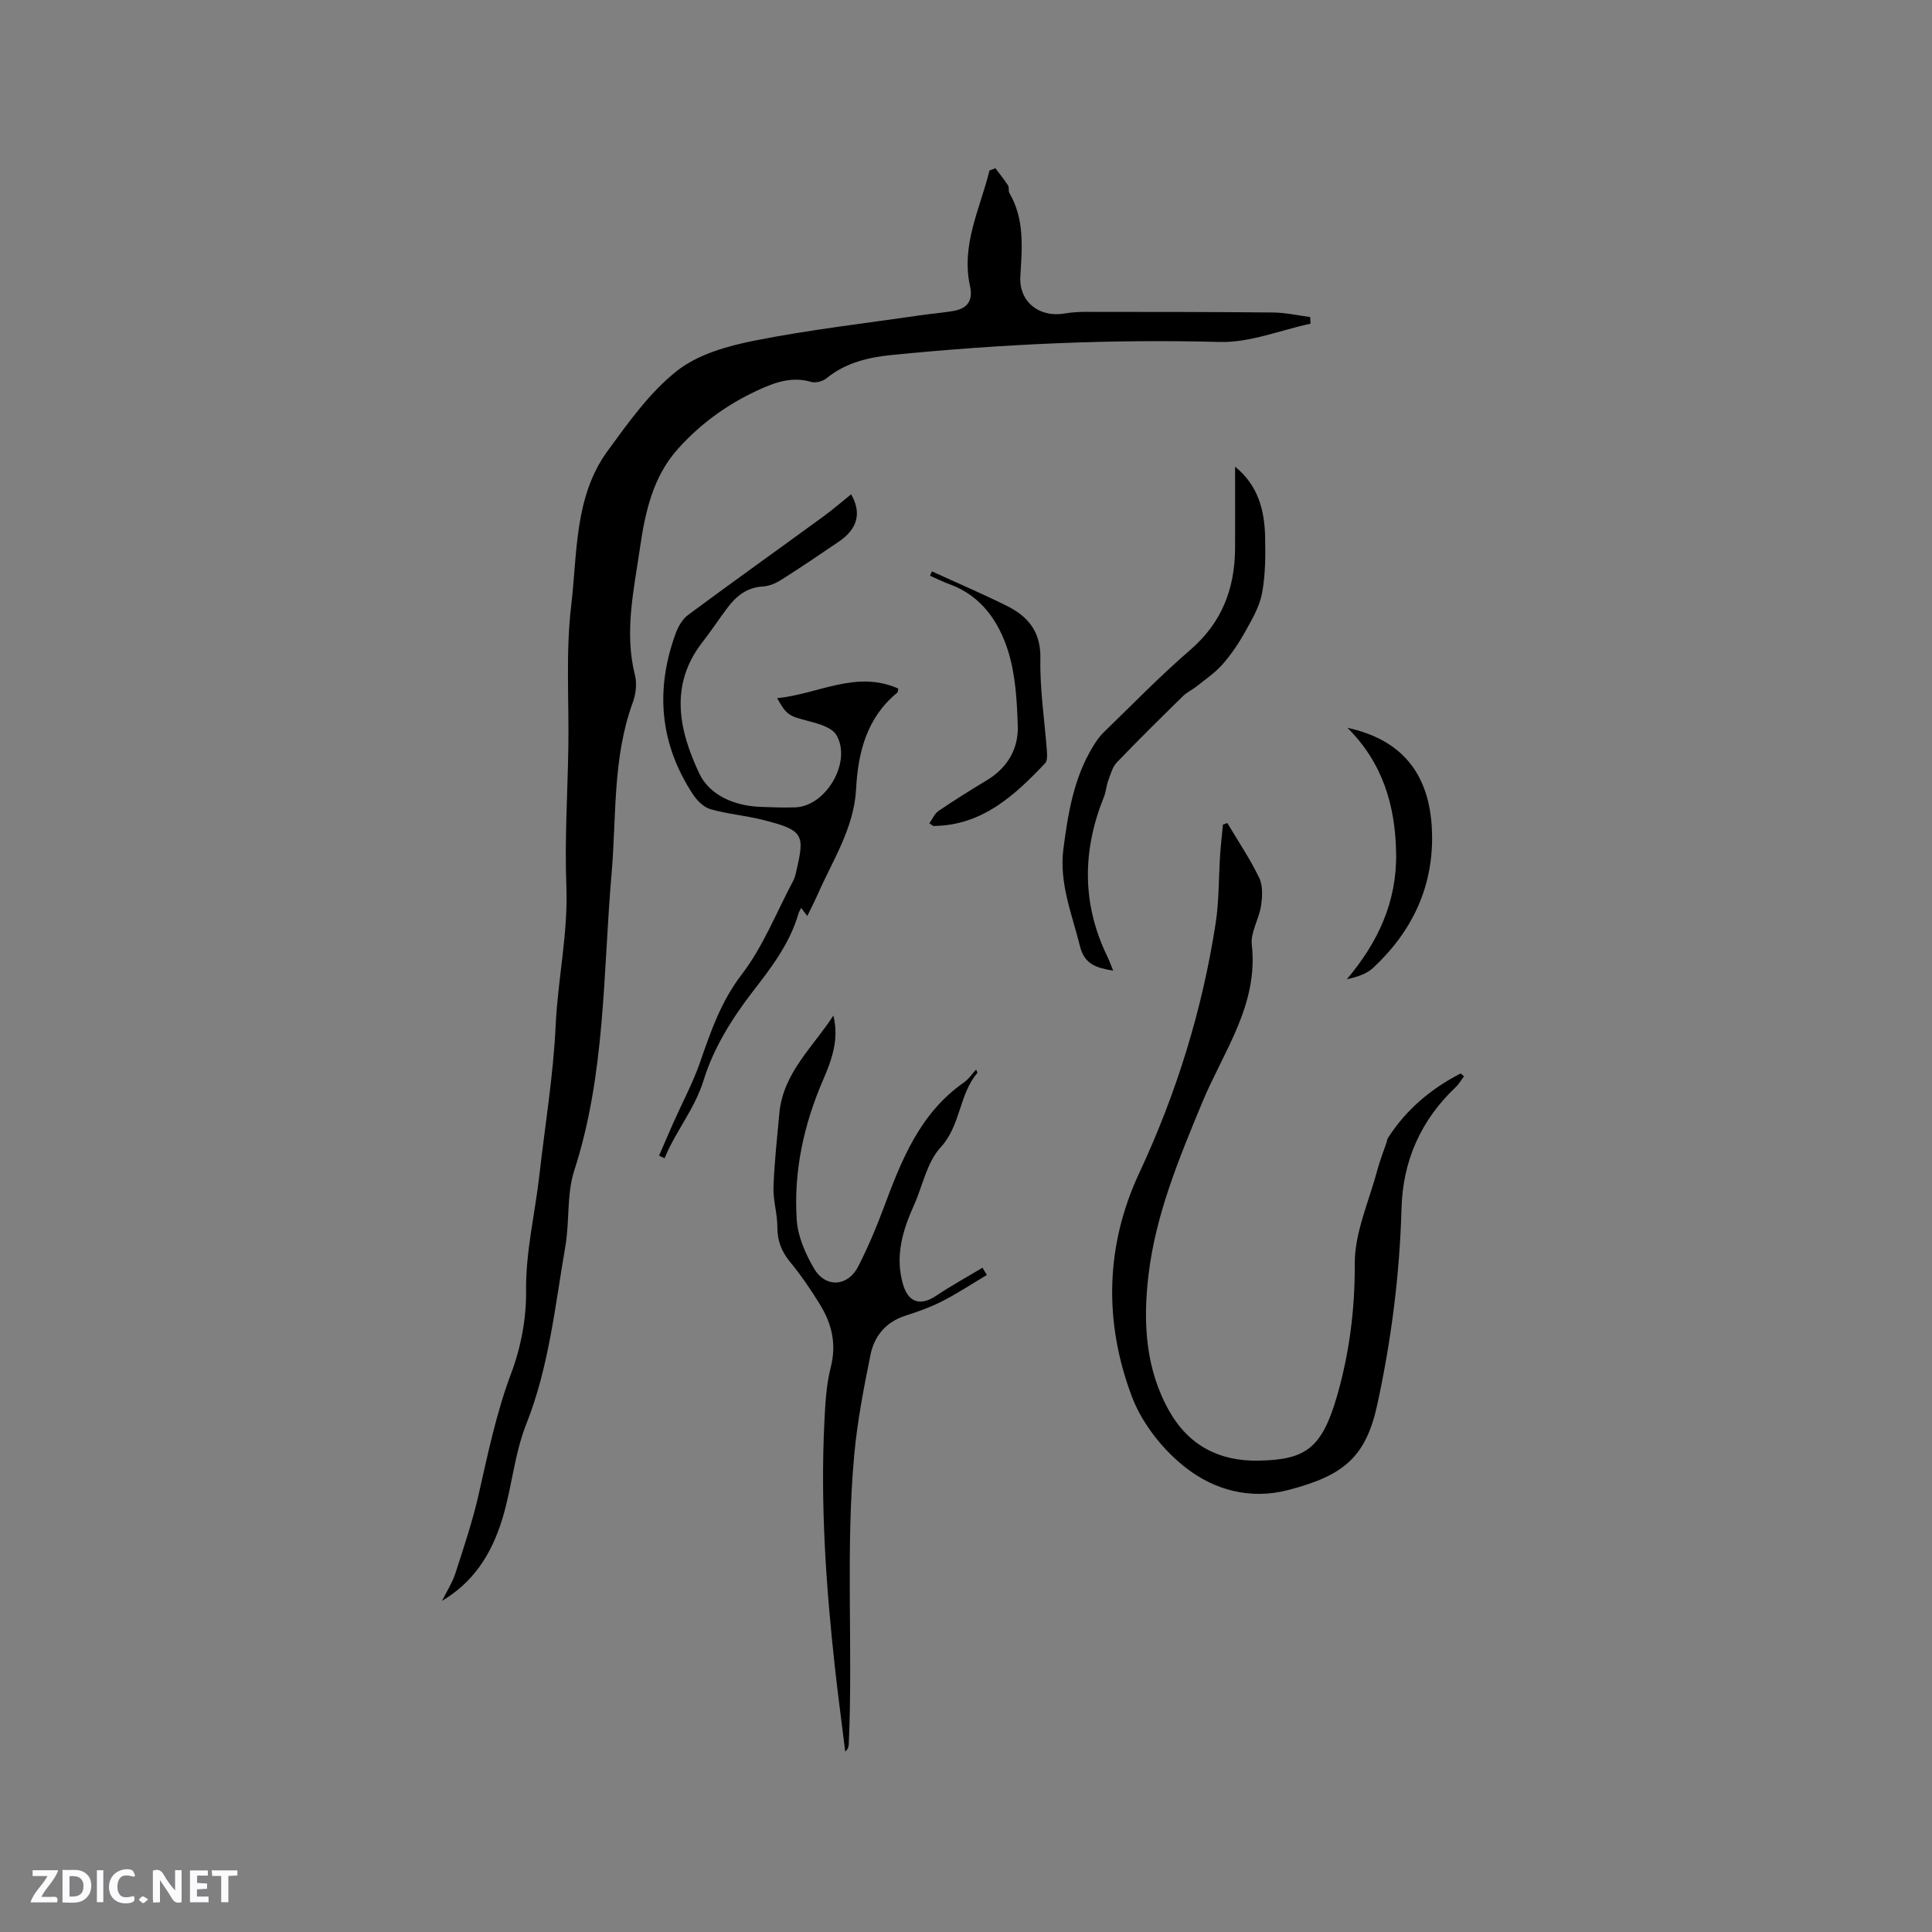 <svg enable-background="new 0 0 400 400" viewBox="0 0 400 400" xmlns="http://www.w3.org/2000/svg"><rect x="0" y="0" width="400" height="400" fill="#808080" stroke="none"/><g fill="#fbfafc"><path d="m37.59 393.81c-.92.31-1.52.05-2-.78-.7-1.2-1.52-2.34-2.47-3.78v4.59c-.55.03-.95.05-1.41.07-.03-.37-.06-.64-.06-.91 0-1.91 0-3.81 0-5.7 1.13-.41 1.77-.03 2.29.91.62 1.11 1.38 2.14 2.31 3.19v-4.2h1.35v6.61z"/><path d="m12.94 393.88v-6.75c1.9.19 3.93-.54 5.37 1.29.8 1.01.78 2.88.03 3.97-1.37 1.97-3.4 1.51-5.4 1.49m1.45-1.22c2.04.12 2.92-.58 2.89-2.21-.03-1.51-.98-2.19-2.89-2z"/><path d="m11.81 393.87h-5.49c.68-2.18 2.47-3.48 3.51-5.45h-3.08v-1.21h5.29c-.71 2.13-2.44 3.48-3.47 5.51.86 0 1.63.04 2.39-.01.79-.05 1.14.21.85 1.16"/><path d="m39.33 393.86v-6.61h3.7v1.07h-2.22v1.52c.68.04 1.34.09 2.07.13v1.07c-.72.05-1.38.09-2.1.14v1.48h2.4v1.19h-3.85z"/><path d="m27.71 388.56c-1.15-.3-2.46-.61-3.1.64-.37.73-.41 1.93-.06 2.67.63 1.35 1.99.93 3.17.68.35.94-.01 1.32-.93 1.46-1.62.25-3.05-.27-3.76-1.48-.73-1.24-.6-3.03.31-4.17.88-1.11 2.71-1.7 4-1.16.32.13.44.74.65 1.12-.1.08-.19.16-.28.24"/><path d="m49.15 387.24v1.07c-.59.02-1.17.05-1.87.08v5.44h-1.48v-5.44h-1.85c-.05-.4-.08-.73-.13-1.15z"/><path d="m20.06 387.21h1.33v6.62h-1.33z"/><path d="m30.68 393.25c-.49.38-.8.79-1.05.76-.32-.05-.6-.45-.9-.7.26-.24.51-.64.8-.67.29-.04.62.3 1.15.61"/></g><path d="m91.51 331.45c.95-1.92 2.14-3.75 2.79-5.76 1.75-5.41 3.57-10.83 4.82-16.37 1.91-8.41 3.64-16.8 6.7-24.95 2.01-5.35 3.17-11.36 3.1-17.06-.1-8.17 1.84-15.96 2.74-23.92 1.18-10.39 2.91-20.76 3.39-31.18.45-9.58 2.58-18.97 2.21-28.65-.37-9.63.26-19.29.41-28.93.15-9.75-.56-19.61.59-29.24 1.3-10.89.61-22.55 7.56-32.06 4.3-5.88 8.67-12.05 14.28-16.5 4.33-3.44 10.47-5.19 16.08-6.3 11.3-2.25 22.78-3.56 34.18-5.23 2.31-.34 4.63-.52 6.93-.9 3.03-.5 4.2-2.16 3.54-5.17-1.88-8.6 2.11-16.06 4.03-23.93.41-.16.82-.31 1.23-.47.88 1.19 1.82 2.34 2.62 3.58.26.4.02 1.12.27 1.54 3.18 5.45 2.63 11.31 2.27 17.26-.32 5.29 3.94 8.59 9.15 7.7 1.45-.25 2.95-.35 4.42-.34 12.94.01 25.88 0 38.81.13 2.55.03 5.09.61 7.63.94.02.46.05.92.07 1.38-6.25 1.33-12.53 3.94-18.74 3.78-22.72-.61-45.34.45-67.91 2.69-4.8.48-9.59 1.57-13.56 4.83-.77.63-2.24 1.02-3.16.75-4.13-1.22-7.75.18-11.32 1.85-6.22 2.9-11.69 6.89-16.27 12-5.2 5.79-6.8 13.13-7.86 20.45-1.26 8.72-3.3 17.47-1.05 26.41.44 1.74.19 3.91-.44 5.63-4.22 11.51-3.37 23.58-4.4 35.47-1.78 20.56-1.23 41.43-7.73 61.47-1.59 4.91-.94 10.5-1.84 15.69-2.14 12.37-3.37 24.9-8.09 36.8-2.47 6.22-2.99 13.19-4.96 19.64-2.45 7.96-6.38 13.3-12.49 16.97z" fill="#010000"/><path d="m254.1 170.39c2.24 3.77 4.72 7.43 6.61 11.37.79 1.64.65 3.94.36 5.85-.41 2.7-2.19 5.43-1.9 7.97 1.41 12.48-5.89 22.13-10.25 32.65-4.84 11.68-9.7 23.31-11.16 35.94-1.12 9.67-.62 19.3 4.38 28.08 4.05 7.1 10.42 10.33 18.46 10.16 9.63-.2 13.08-2.39 16.27-13.56 2.52-8.81 3.67-17.87 3.62-27.24-.03-6.4 2.93-12.83 4.63-19.22.53-1.99 1.3-3.92 1.96-5.87.1-.3.11-.65.27-.9 3.78-5.91 8.93-10.22 15.07-13.38.23.2.45.4.68.6-.56.74-1.02 1.58-1.68 2.21-7.22 6.82-10.98 15.23-11.25 25.11-.38 13.7-2.1 27.18-5.01 40.61-2.38 10.99-7.03 14.74-18.43 17.72-7.89 2.06-15.22-.01-21.04-4.47-4.83-3.7-9.24-9.26-11.37-14.93-5.77-15.36-5.5-31.13 1.54-46.21 7.72-16.53 13.05-33.74 15.83-51.73.72-4.69.61-9.5.93-14.25.14-2.06.38-4.12.58-6.18.29-.12.6-.23.9-.33z" fill="#010000"/><path d="m172.54 210.26c1.22 4.85-.3 9.11-2.12 13.31-4.01 9.27-6.14 18.98-5.46 29.04.23 3.42 1.8 6.99 3.57 10.01 2.39 4.08 7 3.79 9.14-.39 2.01-3.91 3.73-8 5.27-12.12 3.69-9.89 7.49-19.64 16.66-26.02.93-.65 1.59-1.68 2.49-2.66.11.3.33.65.25.73-3.81 4.45-3.4 10.84-7.61 15.41-2.84 3.08-3.7 7.97-5.53 12.02-2.35 5.22-3.92 10.51-2.25 16.29 1.1 3.81 3.6 4.59 6.91 2.37 3.08-2.07 6.36-3.86 9.55-5.78.3.5.61 1 .91 1.5-3.06 1.82-6.05 3.8-9.22 5.42-2.44 1.25-5.06 2.18-7.67 3.02-4.05 1.3-6.42 4.22-7.21 8.11-1.38 6.81-2.71 13.68-3.35 20.59-1.84 19.94-.25 39.97-1.14 59.95-.02.52-.11 1.03-.73 1.59-.72-5.84-1.51-11.68-2.15-17.53-1.86-16.87-3-33.77-2.17-50.75.19-3.79.39-7.65 1.32-11.3 1.23-4.83.21-9.04-2.26-13.03-1.89-3.06-3.93-6.06-6.21-8.83-1.78-2.18-2.6-4.4-2.59-7.21.01-2.72-.89-5.46-.8-8.17.18-5.14.75-10.26 1.22-15.38.79-8.35 6.99-13.7 11.18-20.19z" fill="#010000"/><path d="m160.9 144.55c8.6-.87 16.4-5.87 25.09-1.98-.09.3-.07.72-.27.88-6.25 5.15-8.07 12.27-8.47 19.84-.42 8.17-4.84 14.77-7.96 21.9-.64 1.45-1.37 2.85-2.15 4.46-.42-.56-.75-.99-1.27-1.68-.24.5-.44.82-.55 1.16-1.81 6.23-5.59 11.15-9.53 16.24-4.22 5.46-8.09 11.69-10.09 18.21-1.88 6.09-5.83 10.62-8.1 16.22-.38-.17-.76-.35-1.15-.52 1.01-2.33 2-4.66 3.03-6.98 1.84-4.14 4-8.16 5.48-12.42 2.21-6.38 4.32-12.54 8.62-18.15 4.43-5.78 7.18-12.86 10.65-19.38.25-.46.41-.98.53-1.5 1.85-8.03 1.95-8.93-7.11-11.17-3.49-.86-7.12-1.16-10.56-2.15-1.39-.4-2.76-1.76-3.6-3.03-6.9-10.48-7.87-21.69-3.59-33.38.52-1.41 1.4-2.95 2.57-3.81 9.27-6.87 18.67-13.57 27.99-20.37 2-1.46 3.88-3.09 5.76-4.6 2.14 3.75 1.45 7.07-2.52 9.78-3.94 2.69-7.89 5.35-11.92 7.91-1.12.71-2.49 1.31-3.78 1.39-3.28.18-5.51 1.92-7.35 4.36-1.78 2.37-3.41 4.85-5.23 7.19-6.93 8.91-4.81 18.36-.62 27.21 2.11 4.45 7.24 6.67 12.58 6.87 2.44.09 4.88.19 7.31.1 6.36-.24 11.75-9.48 8.46-14.99-.92-1.54-3.61-2.31-5.65-2.84-4.14-1.09-4.6-1.19-6.6-4.77z" fill="#010000"/><path d="m255.71 96.62c4.77 3.87 6.09 9 6.22 14.5.09 3.91.07 7.9-.64 11.71-.52 2.78-2.08 5.43-3.49 7.96-1.33 2.39-2.9 4.72-4.7 6.77-1.54 1.75-3.54 3.09-5.38 4.56-.9.72-2 1.21-2.8 2-4.61 4.53-9.22 9.06-13.69 13.73-.92.96-1.3 2.48-1.79 3.79-.4 1.07-.45 2.28-.88 3.34-4.5 11.14-4.59 22.17.72 33.1.4.83.71 1.7 1.2 2.89-3.44-.59-5.94-1.25-6.89-5.09-1.65-6.66-4.35-13.07-3.42-20.17.96-7.33 2.14-14.59 6.06-21.06.65-1.07 1.37-2.15 2.26-3.01 5.93-5.75 11.7-11.7 17.95-17.09 6.55-5.65 9.22-12.69 9.27-21.03.03-5.48 0-10.97 0-16.9z" fill="#010000"/><path d="m192.41 170.46c.63-.88 1.08-2.01 1.91-2.57 3.24-2.2 6.56-4.28 9.92-6.3 4.29-2.57 6.63-6.47 6.48-11.29-.17-5.24-.47-10.69-2.04-15.63-1.93-6.04-5.55-11.35-12.09-13.71-1.38-.5-2.69-1.17-4.04-1.76.13-.3.26-.6.39-.9 5.16 2.36 10.38 4.59 15.46 7.11 4.42 2.19 7.11 5.34 7 10.93-.13 6.43.89 12.88 1.36 19.32.06.8.07 1.9-.39 2.38-6.35 6.68-13.02 12.86-23.07 12.97-.1.02-.19-.09-.89-.55z" fill="#010000"/><path d="m278.98 150.69c11.14 2.41 17.03 9.39 17.49 21.29.45 11.32-3.98 20.79-12.22 28.44-1.36 1.26-3.33 1.85-5.41 2.34 6.47-7.68 10.39-16.04 10.21-26.16-.16-9.87-2.8-18.67-10.07-25.91z" fill="#010000"/></svg>